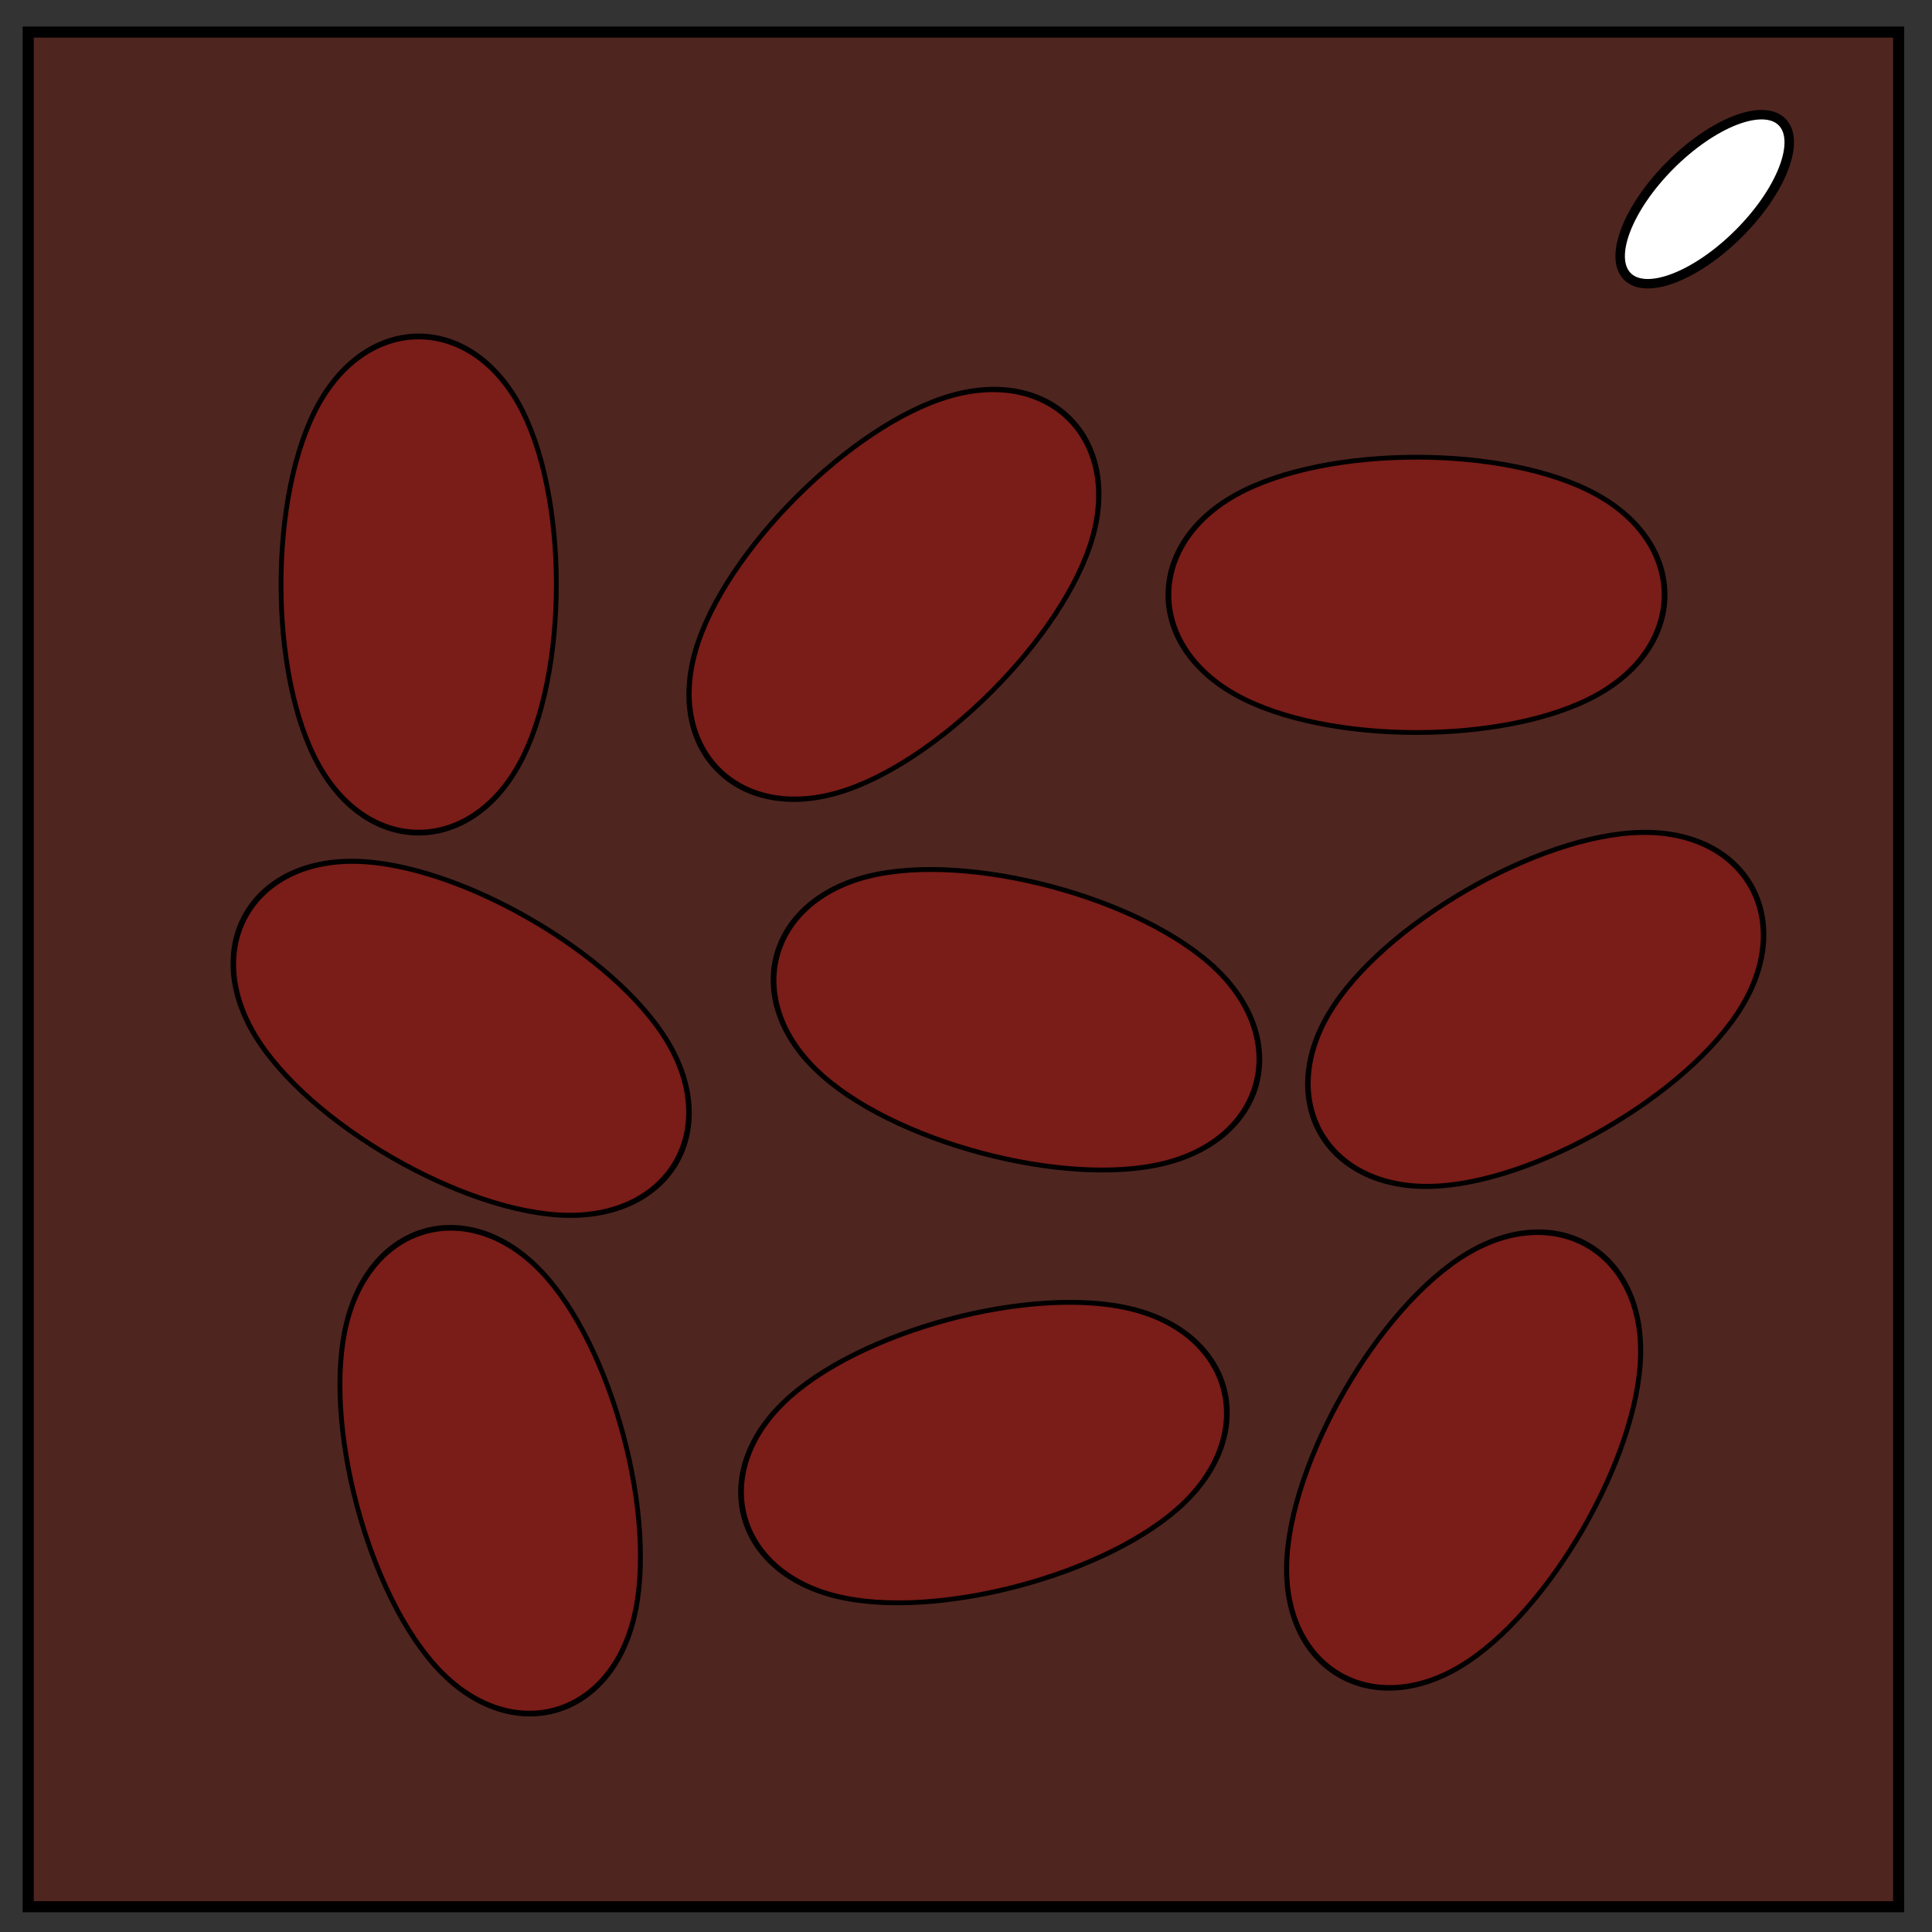 <?xml version="1.0" encoding="UTF-8" standalone="no"?>
<svg
   xmlns:dc="http://purl.org/dc/elements/1.1/"
   xmlns:cc="http://creativecommons.org/ns#"
   xmlns:rdf="http://www.w3.org/1999/02/22-rdf-syntax-ns#"
   xmlns:svg="http://www.w3.org/2000/svg"
   xmlns="http://www.w3.org/2000/svg"
   xmlns:sodipodi="http://sodipodi.sourceforge.net/DTD/sodipodi-0.dtd"
   xmlns:inkscape="http://www.inkscape.org/namespaces/inkscape"
   viewBox="0.0 0.0 348.0 348.0"
   fill="none"
   version="1.1"
   id="svg894"
   sodipodi:docname="Kidney Beans.svg"
   inkscape:version="0.92.4 (5da689c313, 2019-01-14)">
  <rect x="0.0" y="0.0" width="348.0" height="348.0" fill="#333333" stroke="none"/>
  <defs
     id="defs898">
    <inkscape:path-effect
       effect="bspline"
       id="path-effect870"
       is_visible="true"
       weight="33.333"
       steps="2"
       helper_size="0"
       apply_no_weight="true"
       apply_with_weight="true"
       only_selected="false" />
    <inkscape:path-effect
       effect="bspline"
       id="path-effect866"
       is_visible="true"
       weight="33.333"
       steps="2"
       helper_size="0"
       apply_no_weight="true"
       apply_with_weight="true"
       only_selected="false" />
    <inkscape:path-effect
       effect="bspline"
       id="path-effect845"
       is_visible="true"
       weight="33.333"
       steps="2"
       helper_size="0"
       apply_no_weight="true"
       apply_with_weight="true"
       only_selected="false" />
    <inkscape:path-effect
       effect="bspline"
       id="path-effect841"
       is_visible="true"
       weight="33.333"
       steps="2"
       helper_size="0"
       apply_no_weight="true"
       apply_with_weight="true"
       only_selected="false" />
    <inkscape:path-effect
       effect="bspline"
       id="path-effect870-8"
       is_visible="true"
       weight="33.333"
       steps="2"
       helper_size="0"
       apply_no_weight="true"
       apply_with_weight="true"
       only_selected="false" />
    <inkscape:path-effect
       effect="bspline"
       id="path-effect870-8-4"
       is_visible="true"
       weight="33.333"
       steps="2"
       helper_size="0"
       apply_no_weight="true"
       apply_with_weight="true"
       only_selected="false" />
    <inkscape:path-effect
       effect="bspline"
       id="path-effect870-8-4-1"
       is_visible="true"
       weight="33.333"
       steps="2"
       helper_size="0"
       apply_no_weight="true"
       apply_with_weight="true"
       only_selected="false" />
    <inkscape:path-effect
       effect="bspline"
       id="path-effect870-8-4-1-9"
       is_visible="true"
       weight="33.333"
       steps="2"
       helper_size="0"
       apply_no_weight="true"
       apply_with_weight="true"
       only_selected="false" />
    <inkscape:path-effect
       effect="bspline"
       id="path-effect870-8-4-1-9-1"
       is_visible="true"
       weight="33.333"
       steps="2"
       helper_size="0"
       apply_no_weight="true"
       apply_with_weight="true"
       only_selected="false" />
    <inkscape:path-effect
       effect="bspline"
       id="path-effect870-8-4-1-9-1-4"
       is_visible="true"
       weight="33.333"
       steps="2"
       helper_size="0"
       apply_no_weight="true"
       apply_with_weight="true"
       only_selected="false" />
    <inkscape:path-effect
       effect="bspline"
       id="path-effect870-8-4-1-9-1-4-1"
       is_visible="true"
       weight="33.333"
       steps="2"
       helper_size="0"
       apply_no_weight="true"
       apply_with_weight="true"
       only_selected="false" />
    <inkscape:path-effect
       effect="bspline"
       id="path-effect870-8-4-1-9-1-4-1-1"
       is_visible="true"
       weight="33.333"
       steps="2"
       helper_size="0"
       apply_no_weight="true"
       apply_with_weight="true"
       only_selected="false" />
  </defs>
  <sodipodi:namedview
     pagecolor="#ffffff"
     bordercolor="#666666"
     borderopacity="1"
     objecttolerance="10"
     gridtolerance="10"
     guidetolerance="10"
     inkscape:pageopacity="0"
     inkscape:pageshadow="2"
     inkscape:window-width="1366"
     inkscape:window-height="705"
     id="namedview896"
     showgrid="false"
     inkscape:zoom="1.5402299"
     inkscape:cx="227.23881"
     inkscape:cy="171.84798"
     inkscape:window-x="-8"
     inkscape:window-y="-8"
     inkscape:window-maximized="1"
     inkscape:current-layer="svg894" />
  <path
     d="M5.079 5.776h336.913v337.67H5.08z"
     id="path890"
     style="fill:#7f0f00;fill-opacity:0.373"
     stroke-width="2"
     stroke="#000" />
  <path
     d="m 293.136,49.803 c -3.402,-3.402 0.074,-12.392 7.764,-20.081 3.692,-3.692 7.882,-6.585 11.647,-8.04 3.766,-1.456 6.8,-1.357 8.433,0.277 3.402,3.402 -0.074,12.392 -7.764,20.081 -7.689,7.689 -16.679,11.164 -20.08,7.763 z"
     id="path892"
     style="fill:#ffffff;fill-opacity:1;stroke:#000000;stroke-width:1.705"
     inkscape:connector-curvature="0" />
  <path
     style="fill:#ff0000;stroke:#000000;stroke-width:1.593;stroke-linecap:butt;stroke-linejoin:miter;stroke-opacity:1;fill-opacity:0.247;stroke-miterlimit:4;stroke-dasharray:none"
     d="M 134.625,160.708 C 117.959,185.709 84.625,185.709 67.958,160.708 51.291,135.706 51.291,85.708 67.958,60.708 c 16.667,-24.999 50.001,-24.999 66.667,-7.5e-4 16.666,24.999 16.666,75 0,100.001 z"
     id="path868"
     inkscape:connector-curvature="0"
     inkscape:path-effect="#path-effect870"
     inkscape:original-d="m 151.29105,185.70895 c -33.33234,-10e-4 -66.665671,-10e-4 -100.000004,0 10e-4,-50.00249 10e-4,-100.000994 0,-149.999992 33.333667,-0.001 66.667664,-0.001 100.000004,0 10e-4,49.997498 10e-4,99.999002 0,149.999992 z"
     transform="matrix(0.541,0,0,0.65,20.616,33.33)" />
  <path
     style="fill:#ff0000;fill-opacity:0.247;stroke:#000000;stroke-width:1.593;stroke-linecap:butt;stroke-linejoin:miter;stroke-opacity:1;stroke-miterlimit:4;stroke-dasharray:none"
     d="M 134.625,160.708 C 117.959,185.709 84.625,185.709 67.958,160.708 51.291,135.706 51.291,85.708 67.958,60.708 c 16.667,-24.999 50.001,-24.999 66.667,-7.5e-4 16.666,24.999 16.666,75 0,100.001 z"
     id="path868-5"
     inkscape:connector-curvature="0"
     inkscape:path-effect="#path-effect870-8"
     inkscape:original-d="m 151.29105,185.70895 c -33.33234,-10e-4 -66.665671,-10e-4 -100.000004,0 10e-4,-50.00249 10e-4,-100.000994 0,-149.999992 33.333667,-0.001 66.667664,-0.001 100.000004,0 10e-4,49.997498 10e-4,99.999002 0,149.999992 z"
     transform="matrix(0.469,0.271,-0.325,0.563,252.109,173.21)" />
  <path
     style="fill:#ff0000;fill-opacity:0.247;stroke:#000000;stroke-width:1.593;stroke-linecap:butt;stroke-linejoin:miter;stroke-opacity:1;stroke-miterlimit:4;stroke-dasharray:none"
     d="M 134.625,160.708 C 117.959,185.709 84.625,185.709 67.958,160.708 51.291,135.706 51.291,85.708 67.958,60.708 c 16.667,-24.999 50.001,-24.999 66.667,-7.5e-4 16.666,24.999 16.666,75 0,100.001 z"
     id="path868-5-2"
     inkscape:connector-curvature="0"
     inkscape:path-effect="#path-effect870-8-4"
     inkscape:original-d="m 151.29105,185.70895 c -33.33234,-10e-4 -66.665671,-10e-4 -100.000004,0 10e-4,-50.00249 10e-4,-100.000994 0,-149.999992 33.333667,-0.001 66.667664,-0.001 100.000004,0 10e-4,49.997498 10e-4,99.999002 0,149.999992 z"
     transform="matrix(0.523,-0.14,0.168,0.628,16.72,209.565)" />
  <path
     style="fill:#ff0000;fill-opacity:0.247;stroke:#000000;stroke-width:1.593;stroke-linecap:butt;stroke-linejoin:miter;stroke-opacity:1;stroke-miterlimit:4;stroke-dasharray:none"
     d="M 134.625,160.708 C 117.959,185.709 84.625,185.709 67.958,160.708 51.291,135.706 51.291,85.708 67.958,60.708 c 16.667,-24.999 50.001,-24.999 66.667,-7.5e-4 16.666,24.999 16.666,75 0,100.001 z"
     id="path868-5-2-5"
     inkscape:connector-curvature="0"
     inkscape:path-effect="#path-effect870-8-4-1"
     inkscape:original-d="m 151.29105,185.70895 c -33.33234,-10e-4 -66.665671,-10e-4 -100.000004,0 10e-4,-50.00249 10e-4,-100.000994 0,-149.999992 33.333667,-0.001 66.667664,-0.001 100.000004,0 10e-4,49.997498 10e-4,99.999002 0,149.999992 z"
     transform="matrix(0.14,-0.523,0.628,0.168,99.383,218.061)" />
  <path
     style="fill:#ff0000;fill-opacity:0.247;stroke:#000000;stroke-width:1.593;stroke-linecap:butt;stroke-linejoin:miter;stroke-opacity:1;stroke-miterlimit:4;stroke-dasharray:none"
     d="M 134.625,160.708 C 117.959,185.709 84.625,185.709 67.958,160.708 51.291,135.706 51.291,85.708 67.958,60.708 c 16.667,-24.999 50.001,-24.999 66.667,-7.5e-4 16.666,24.999 16.666,75 0,100.001 z"
     id="path868-5-2-5-1"
     inkscape:connector-curvature="0"
     inkscape:path-effect="#path-effect870-8-4-1-9"
     inkscape:original-d="m 151.29105,185.70895 c -33.33234,-10e-4 -66.665671,-10e-4 -100.000004,0 10e-4,-50.00249 10e-4,-100.000994 0,-149.999992 33.333667,-0.001 66.667664,-0.001 100.000004,0 10e-4,49.997498 10e-4,99.999002 0,149.999992 z"
     transform="matrix(0,-0.541,0.65,0,183.185,161.945)" />
  <path
     style="fill:#ff0000;fill-opacity:0.247;stroke:#000000;stroke-width:1.593;stroke-linecap:butt;stroke-linejoin:miter;stroke-opacity:1;stroke-miterlimit:4;stroke-dasharray:none"
     d="M 134.625,160.708 C 117.959,185.709 84.625,185.709 67.958,160.708 51.291,135.706 51.291,85.708 67.958,60.708 c 16.667,-24.999 50.001,-24.999 66.667,-7.5e-4 16.666,24.999 16.666,75 0,100.001 z"
     id="path868-5-2-5-1-4"
     inkscape:connector-curvature="0"
     inkscape:path-effect="#path-effect870-8-4-1-9-1"
     inkscape:original-d="m 151.29105,185.70895 c -33.33234,-10e-4 -66.665671,-10e-4 -100.000004,0 10e-4,-50.00249 10e-4,-100.000994 0,-149.999992 33.333667,-0.001 66.667664,-0.001 100.000004,0 10e-4,49.997498 10e-4,99.999002 0,149.999992 z"
     transform="matrix(-0.383,-0.383,0.46,-0.46,148.886,196.78)" />
  <path
     style="fill:#ff0000;fill-opacity:0.247;stroke:#000000;stroke-width:1.593;stroke-linecap:butt;stroke-linejoin:miter;stroke-opacity:1;stroke-miterlimit:4;stroke-dasharray:none"
     d="M 134.625,160.708 C 117.959,185.709 84.625,185.709 67.958,160.708 51.291,135.706 51.291,85.708 67.958,60.708 c 16.667,-24.999 50.001,-24.999 66.667,-7.5e-4 16.666,24.999 16.666,75 0,100.001 z"
     id="path868-5-2-5-1-4-4"
     inkscape:connector-curvature="0"
     inkscape:path-effect="#path-effect870-8-4-1-9-1-4"
     inkscape:original-d="m 151.29105,185.70895 c -33.33234,-10e-4 -66.665671,-10e-4 -100.000004,0 10e-4,-50.00249 10e-4,-100.000994 0,-149.999992 33.333667,-0.001 66.667664,-0.001 100.000004,0 10e-4,49.997498 10e-4,99.999002 0,149.999992 z"
     transform="matrix(-0.271,0.469,-0.563,-0.325,172.842,175.497)" />
  <path
     style="fill:#ff0000;fill-opacity:0.247;stroke:#000000;stroke-width:1.593;stroke-linecap:butt;stroke-linejoin:miter;stroke-opacity:1;stroke-miterlimit:4;stroke-dasharray:none"
     d="M 134.625,160.708 C 117.959,185.709 84.625,185.709 67.958,160.708 51.291,135.706 51.291,85.708 67.958,60.708 c 16.667,-24.999 50.001,-24.999 66.667,-7.5e-4 16.666,24.999 16.666,75 0,100.001 z"
     id="path868-5-2-5-1-4-4-7"
     inkscape:connector-curvature="0"
     inkscape:path-effect="#path-effect870-8-4-1-9-1-4-1"
     inkscape:original-d="m 151.29105,185.70895 c -33.33234,-10e-4 -66.665671,-10e-4 -100.000004,0 10e-4,-50.00249 10e-4,-100.000994 0,-149.999992 33.333667,-0.001 66.667664,-0.001 100.000004,0 10e-4,49.997498 10e-4,99.999002 0,149.999992 z"
     transform="matrix(0.14,0.523,-0.628,0.168,232.577,190.071)" />
  <path
     style="fill:#ff0000;fill-opacity:0.247;stroke:#000000;stroke-width:1.593;stroke-linecap:butt;stroke-linejoin:miter;stroke-opacity:1;stroke-miterlimit:4;stroke-dasharray:none"
     d="M 134.625,160.708 C 117.959,185.709 84.625,185.709 67.958,160.708 51.291,135.706 51.291,85.708 67.958,60.708 c 16.667,-24.999 50.001,-24.999 66.667,-7.5e-4 16.666,24.999 16.666,75 0,100.001 z"
     id="path868-5-2-5-1-4-4-7-4"
     inkscape:connector-curvature="0"
     inkscape:path-effect="#path-effect870-8-4-1-9-1-4-1-1"
     inkscape:original-d="m 151.29105,185.70895 c -33.33234,-10e-4 -66.665671,-10e-4 -100.000004,0 10e-4,-50.00249 10e-4,-100.000994 0,-149.999992 33.333667,-0.001 66.667664,-0.001 100.000004,0 10e-4,49.997498 10e-4,99.999002 0,149.999992 z"
     transform="matrix(0.271,0.469,-0.563,0.325,311.502,98.332)" />
</svg>
